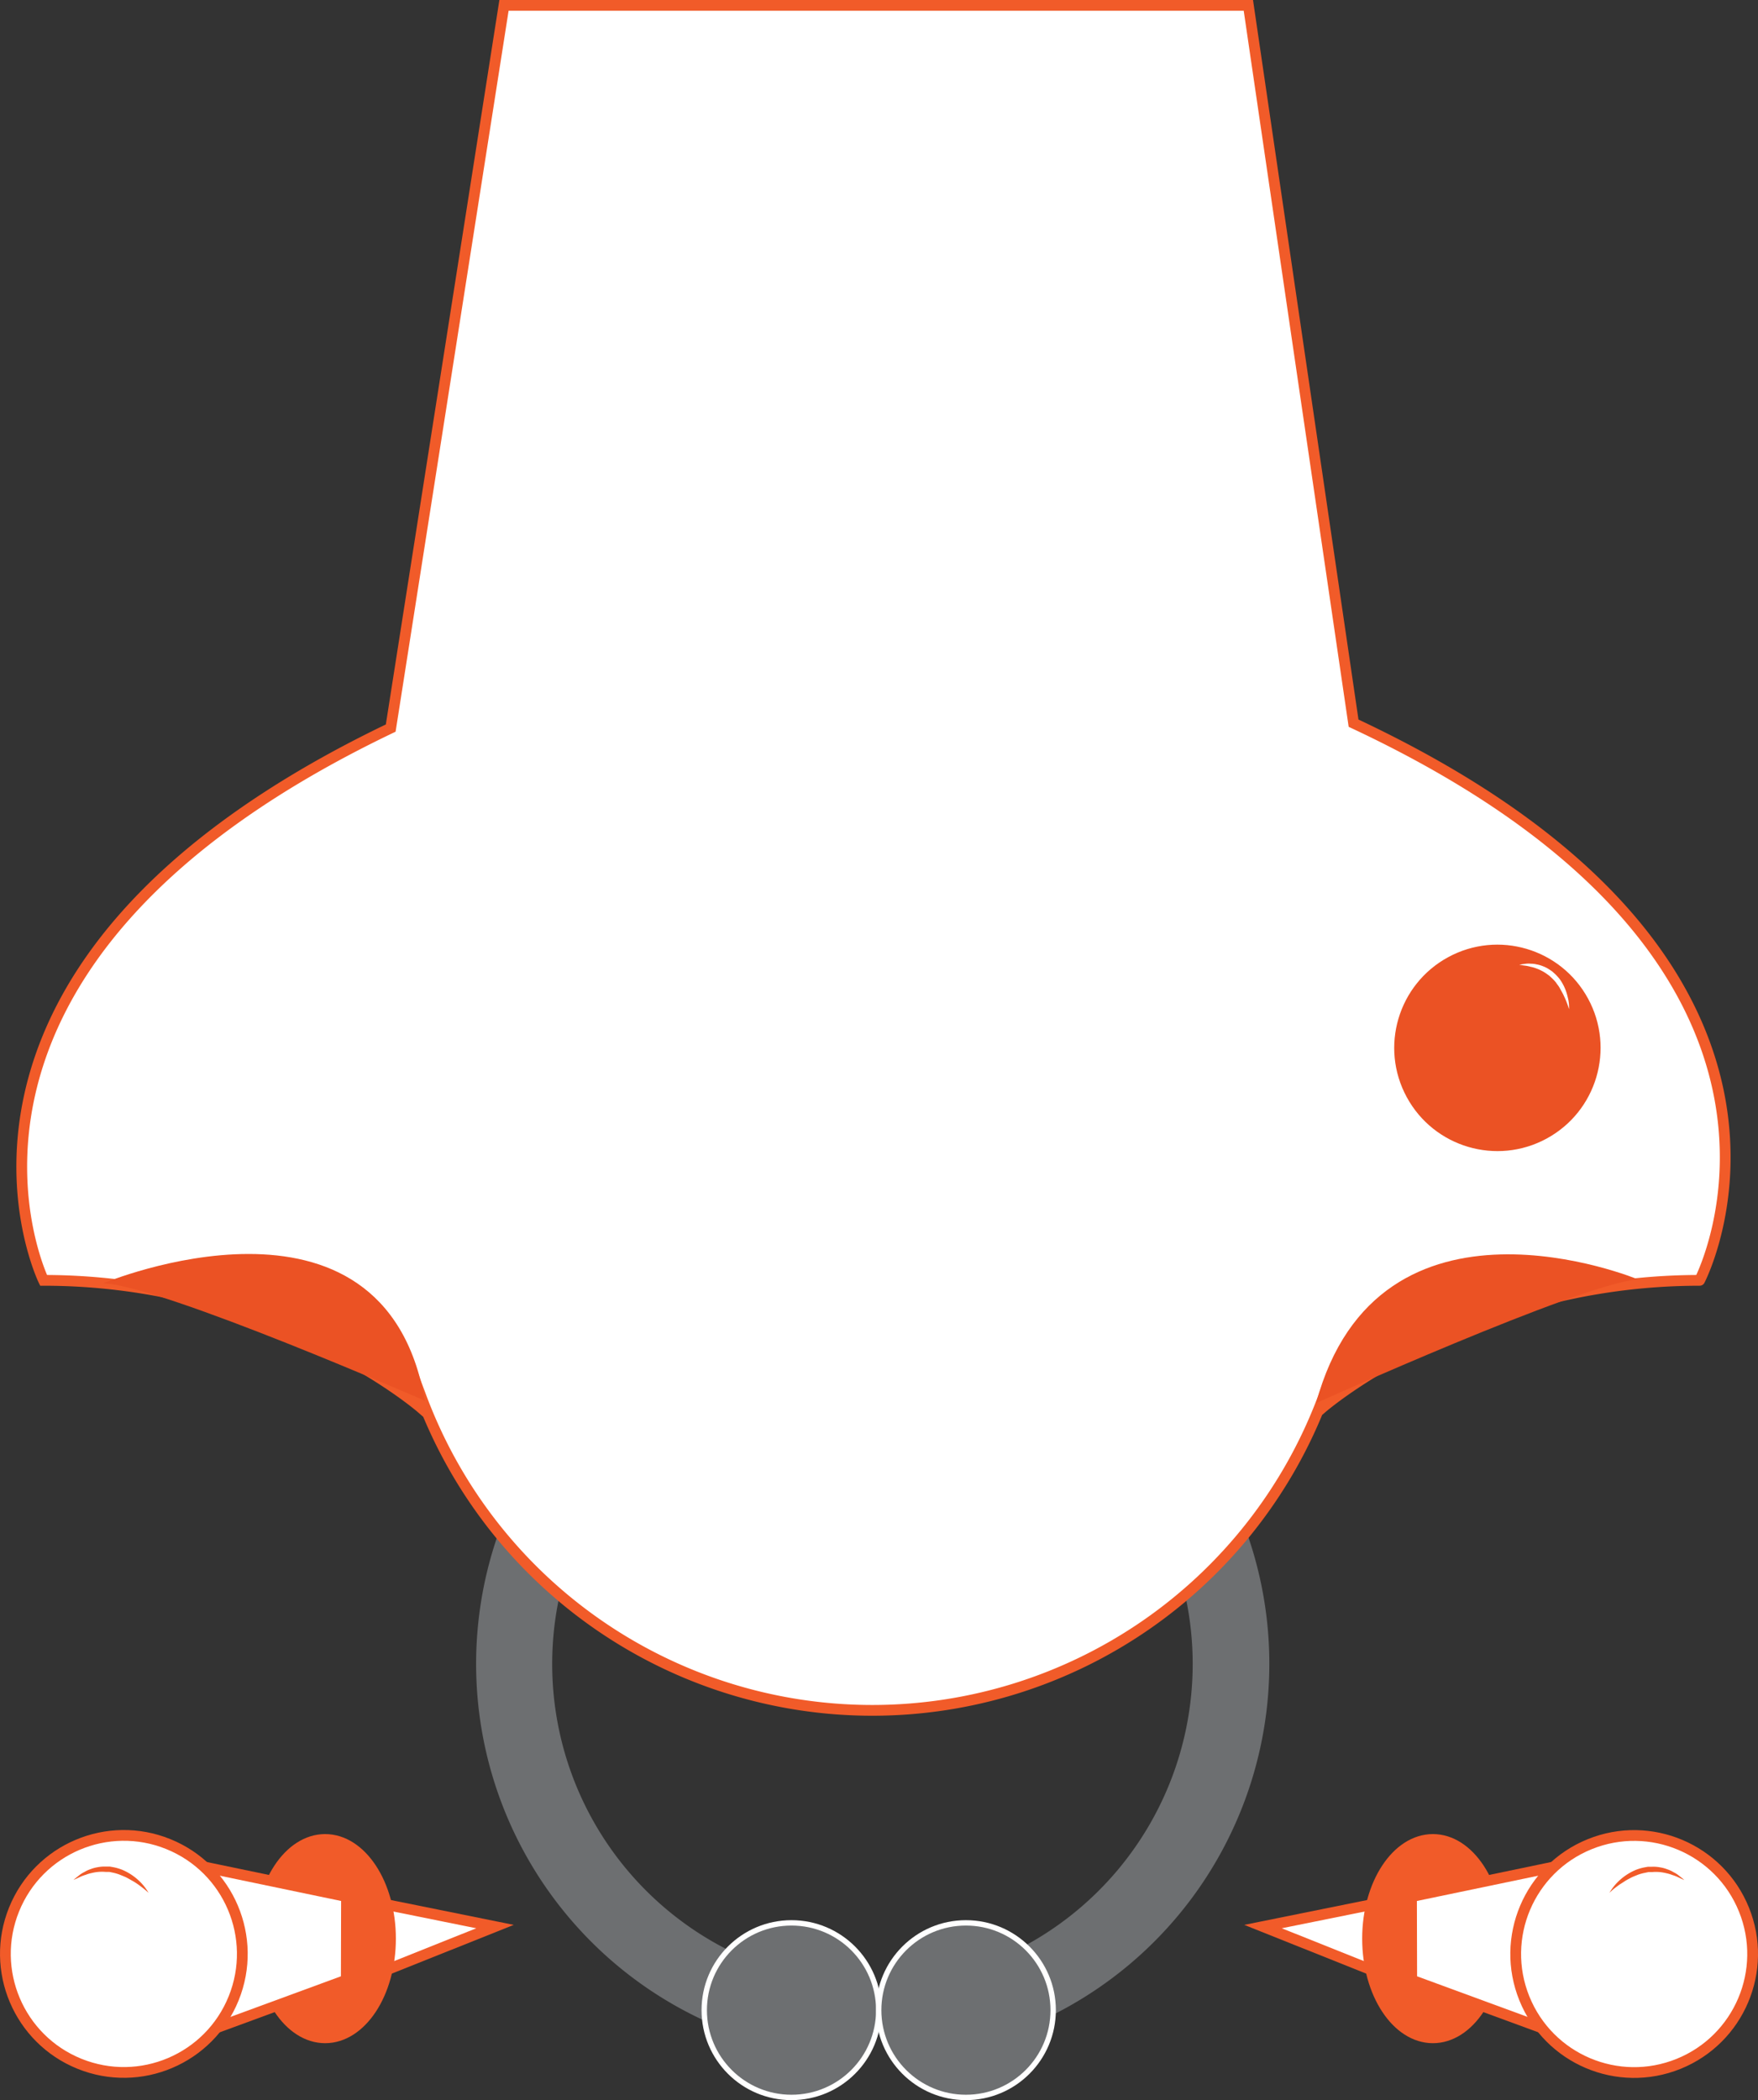 <svg xmlns="http://www.w3.org/2000/svg" viewBox="0 0 326.84 390.27"><rect x="0" y="0" width="326.84" height="390.27" fill="#333333" stroke="none"/><defs><style>.cls-1,.cls-3{fill:#6d6f71;}.cls-2,.cls-5{fill:#fff;}.cls-2,.cls-6{stroke:#f15b29;stroke-width:2px;}.cls-2,.cls-3,.cls-6{stroke-miterlimit:10;}.cls-3{stroke:#fff;}.cls-4{fill:#eb5224;}.cls-6,.cls-7{fill:#f15b29;}</style></defs><title>Asset 149</title><g id="Layer_2" data-name="Layer 2"><g id="piercing"><path class="cls-1" d="M162.24,236.2a73,73,0,0,0-9.39,145.48c-1.72-4.53-.59-10.27,3.4-13.22a59.54,59.54,0,1,1,12.47-.06c4,2.91,5.2,8.64,3.5,13.2a73,73,0,0,0-10-145.41Z"/><path class="cls-2" d="M251.65,134.39,232.09,1H93.7L72.64,135.3C-20.19,179.73,8.1,237.93,8.1,237.93c42.87,0,70.18,23.69,70.18,23.69l0-2.07a89.53,89.53,0,0,0,83.9,58.29h0a89.52,89.52,0,0,0,83.69-57.76l-.06,1.54s27.31-23.69,70.18-23.69C316,237.93,346.76,178.93,251.65,134.39Z"/><circle class="cls-3" cx="147.15" cy="373.55" r="16.22"/><circle class="cls-3" cx="179.58" cy="373.55" r="16.22"/><polygon class="cls-2" points="64.13 369.16 92.03 358.02 62.94 352.14 64.13 369.16"/><circle class="cls-4" cx="278.39" cy="194.73" r="19.18" transform="translate(-59.2 156.61) rotate(-28.53)"/><path class="cls-5" d="M291.71,187.53a19.16,19.16,0,0,0-.74-2c-.14-.29-.27-.6-.44-.92s-.36-.64-.55-1-.45-.64-.68-1a7.43,7.43,0,0,0-.82-.88l-.44-.41-.49-.35a6.79,6.79,0,0,0-1-.6,7.44,7.44,0,0,0-1-.43,5.93,5.93,0,0,0-1-.28,6.56,6.56,0,0,0-.84-.19l-.67-.09-.59-.1.59-.1.69-.09a4.38,4.38,0,0,1,.9,0,4.48,4.48,0,0,1,1.07.13,5.56,5.56,0,0,1,1.17.34,5.73,5.73,0,0,1,1.17.6l.56.38.51.46a8.41,8.41,0,0,1,.9,1,9,9,0,0,1,1.44,3.26A7.44,7.44,0,0,1,291.71,187.53Z"/><path class="cls-4" d="M19.22,238.47S71.36,216.68,79,260.31C79,260.31,30.33,239,19.22,238.47Z"/><path class="cls-4" d="M304.49,237.74s-48.18-20-59.81,23C244.68,260.76,293.41,238.74,304.49,237.74Z"/><ellipse class="cls-6" cx="60.45" cy="360.26" rx="12.15" ry="18.43"/><polygon class="cls-2" points="30.22 345.33 64.42 352.45 64.38 367.96 33.05 379.47 30.22 345.33"/><circle class="cls-2" cx="23.03" cy="363.11" r="22.02" transform="translate(-322.21 248.25) rotate(-67.97)"/><path class="cls-7" d="M27.62,351.75s-.18-.17-.51-.45-.81-.66-1.4-1.09c-.3-.2-.62-.43-1-.64s-.73-.42-1.13-.63-.83-.36-1.25-.54A8.6,8.6,0,0,0,21,348l-.68-.14-.69,0a7.68,7.68,0,0,0-1.34,0,8.33,8.33,0,0,0-1.25.21,6.65,6.65,0,0,0-1.11.33,8.13,8.13,0,0,0-.93.34l-.7.33-.63.28s.18-.17.52-.44l.62-.49a4.8,4.8,0,0,1,.88-.54,5.21,5.21,0,0,1,1.12-.52,6.47,6.47,0,0,1,1.34-.37,6.62,6.62,0,0,1,1.5-.12l.78,0,.77.14a9.59,9.59,0,0,1,1.48.44,10.47,10.47,0,0,1,3.38,2.27A9.51,9.51,0,0,1,27.62,351.75Z"/><polygon class="cls-2" points="262.71 369.16 234.81 358.02 263.91 352.14 262.71 369.16"/><ellipse class="cls-6" cx="266.4" cy="360.26" rx="12.15" ry="18.43"/><polygon class="cls-2" points="296.62 345.33 262.42 352.45 262.46 367.96 293.8 379.47 296.62 345.33"/><circle class="cls-2" cx="303.82" cy="363.11" r="22.02" transform="translate(-114.02 140.48) rotate(-22.03)"/><path class="cls-7" d="M299.22,351.75a9.51,9.51,0,0,1,1.54-2,10.47,10.47,0,0,1,3.38-2.27,9.59,9.59,0,0,1,1.48-.44l.77-.14.78,0a6.62,6.62,0,0,1,1.5.12,6.47,6.47,0,0,1,1.34.37,5.21,5.21,0,0,1,1.12.52,4.8,4.8,0,0,1,.88.54l.62.49c.34.27.52.44.52.44l-.63-.28-.7-.33a8.13,8.13,0,0,0-.93-.34,6.65,6.65,0,0,0-1.11-.33,8.33,8.33,0,0,0-1.25-.21,7.68,7.68,0,0,0-1.34,0l-.69,0-.68.14a8.6,8.6,0,0,0-1.34.37c-.42.18-.86.33-1.25.54s-.78.4-1.13.63-.67.44-1,.64c-.58.43-1.08.8-1.4,1.09S299.22,351.75,299.22,351.75Z"/></g></g></svg>